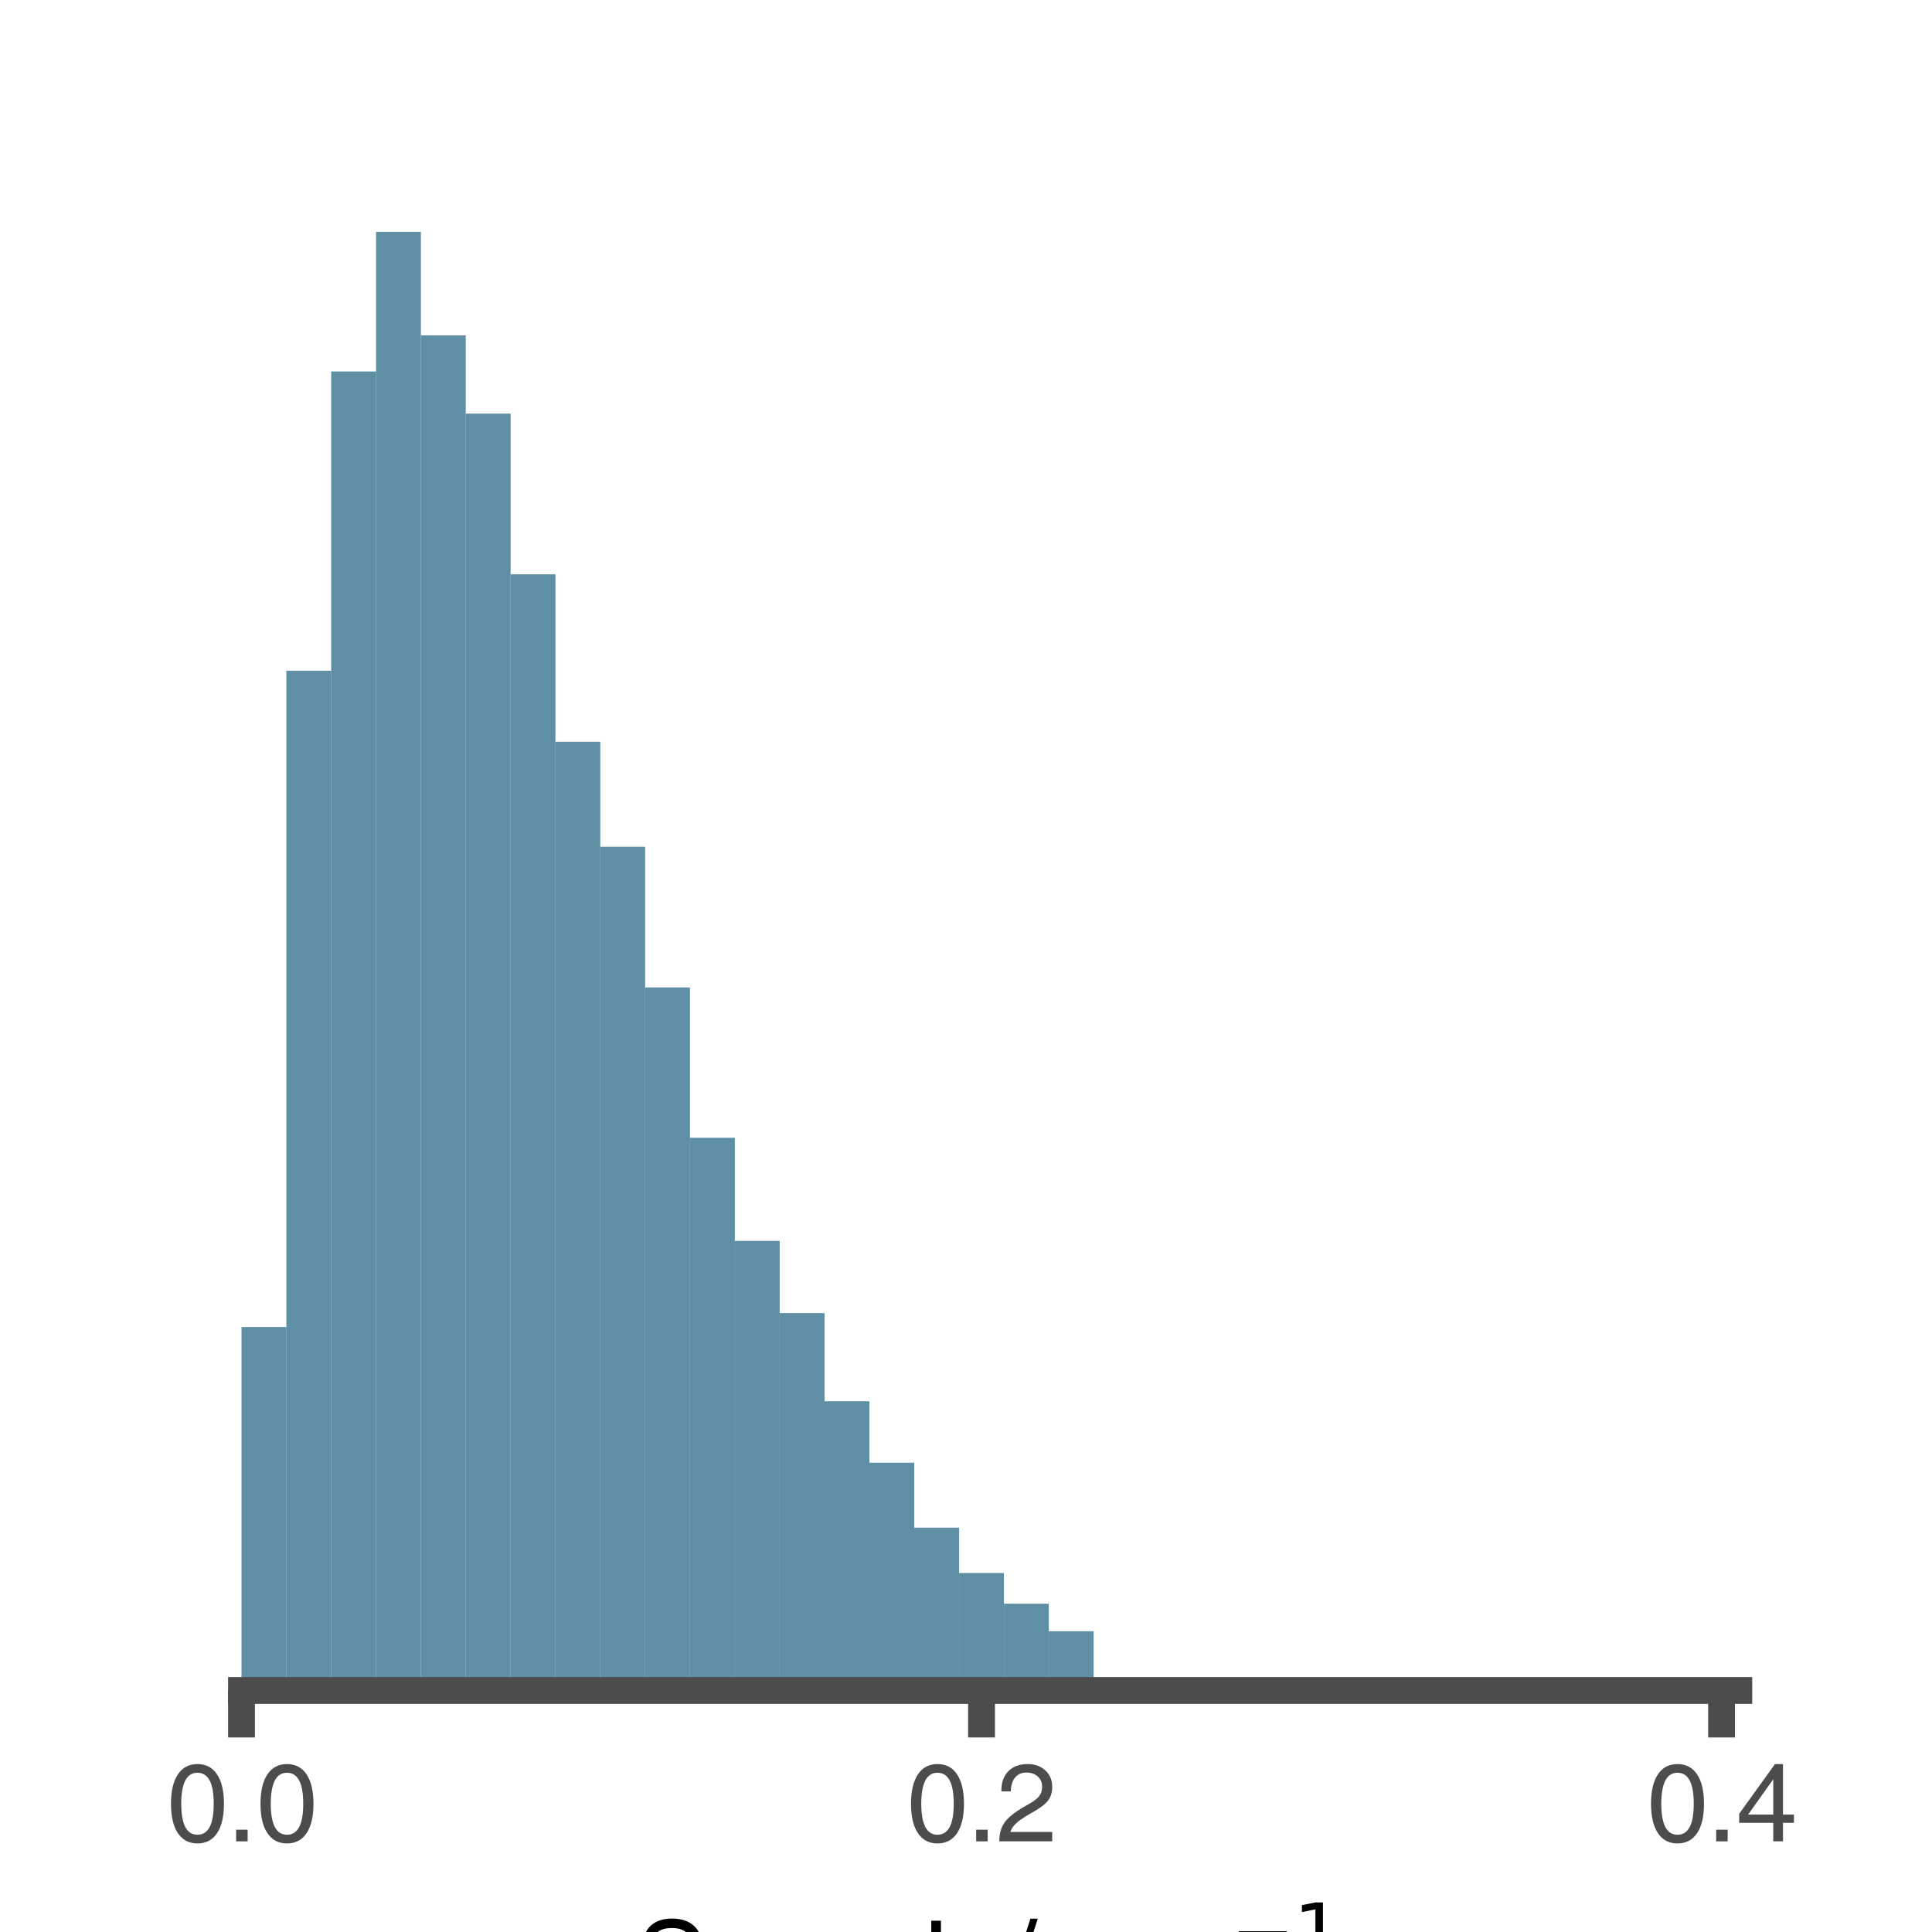 <?xml version="1.0" encoding="utf-8" standalone="no"?>
<!DOCTYPE svg PUBLIC "-//W3C//DTD SVG 1.1//EN"
  "http://www.w3.org/Graphics/SVG/1.1/DTD/svg11.dtd">
<svg height="144pt" version="1.1" viewBox="0 0 144 144" width="144pt" xmlns="http://www.w3.org/2000/svg" xmlns:xlink="http://www.w3.org/1999/xlink">
 <defs>
  <style type="text/css">*{stroke-linecap:butt;stroke-linejoin:round;}</style>
 </defs>
 <g id="figure_1">
  <g id="patch_1">
   <path d="M 0 144 
L 144 144 
L 144 0 
L 0 0 
z
" style="fill:none;"/>
  </g>
  <g id="axes_1">
   <g id="patch_2">
    <path d="M 18 126 
L 129.6 126 
L 129.6 17.28 
L 18 17.28 
z
" style="fill:none;"/>
   </g>
   <g id="patch_3">
    <path clip-path="url(#pba4c022872)" d="M 18 126 
L 21.343 126 
L 21.343 98.906 
L 18 98.906 
z
" style="fill:#37738f;opacity:0.8;"/>
   </g>
   <g id="patch_4">
    <path clip-path="url(#pba4c022872)" d="M 21.343 126 
L 24.686 126 
L 24.686 49.989 
L 21.343 49.989 
z
" style="fill:#37738f;opacity:0.8;"/>
   </g>
   <g id="patch_5">
    <path clip-path="url(#pba4c022872)" d="M 24.686 126 
L 28.028 126 
L 28.028 27.686 
L 24.686 27.686 
z
" style="fill:#37738f;opacity:0.8;"/>
   </g>
   <g id="patch_6">
    <path clip-path="url(#pba4c022872)" d="M 28.028 126 
L 31.371 126 
L 31.371 17.28 
L 28.028 17.28 
z
" style="fill:#37738f;opacity:0.8;"/>
   </g>
   <g id="patch_7">
    <path clip-path="url(#pba4c022872)" d="M 31.371 126 
L 34.714 126 
L 34.714 24.998 
L 31.371 24.998 
z
" style="fill:#37738f;opacity:0.8;"/>
   </g>
   <g id="patch_8">
    <path clip-path="url(#pba4c022872)" d="M 34.714 126 
L 38.057 126 
L 38.057 30.827 
L 34.714 30.827 
z
" style="fill:#37738f;opacity:0.8;"/>
   </g>
   <g id="patch_9">
    <path clip-path="url(#pba4c022872)" d="M 38.057 126 
L 41.4 126 
L 41.4 42.803 
L 38.057 42.803 
z
" style="fill:#37738f;opacity:0.8;"/>
   </g>
   <g id="patch_10">
    <path clip-path="url(#pba4c022872)" d="M 41.4 126 
L 44.743 126 
L 44.743 55.285 
L 41.4 55.285 
z
" style="fill:#37738f;opacity:0.8;"/>
   </g>
   <g id="patch_11">
    <path clip-path="url(#pba4c022872)" d="M 44.743 126 
L 48.085 126 
L 48.085 63.11 
L 44.743 63.11 
z
" style="fill:#37738f;opacity:0.8;"/>
   </g>
   <g id="patch_12">
    <path clip-path="url(#pba4c022872)" d="M 48.085 126 
L 51.428 126 
L 51.428 73.596 
L 48.085 73.596 
z
" style="fill:#37738f;opacity:0.8;"/>
   </g>
   <g id="patch_13">
    <path clip-path="url(#pba4c022872)" d="M 51.428 126 
L 54.771 126 
L 54.771 84.801 
L 51.428 84.801 
z
" style="fill:#37738f;opacity:0.8;"/>
   </g>
   <g id="patch_14">
    <path clip-path="url(#pba4c022872)" d="M 54.771 126 
L 58.114 126 
L 58.114 92.492 
L 54.771 92.492 
z
" style="fill:#37738f;opacity:0.8;"/>
   </g>
   <g id="patch_15">
    <path clip-path="url(#pba4c022872)" d="M 58.114 126 
L 61.457 126 
L 61.457 97.869 
L 58.114 97.869 
z
" style="fill:#37738f;opacity:0.8;"/>
   </g>
   <g id="patch_16">
    <path clip-path="url(#pba4c022872)" d="M 61.457 126 
L 64.8 126 
L 64.8 104.442 
L 61.457 104.442 
z
" style="fill:#37738f;opacity:0.8;"/>
   </g>
   <g id="patch_17">
    <path clip-path="url(#pba4c022872)" d="M 64.8 126 
L 68.142 126 
L 68.142 109.02 
L 64.8 109.02 
z
" style="fill:#37738f;opacity:0.8;"/>
   </g>
   <g id="patch_18">
    <path clip-path="url(#pba4c022872)" d="M 68.142 126 
L 71.485 126 
L 71.485 113.864 
L 68.142 113.864 
z
" style="fill:#37738f;opacity:0.8;"/>
   </g>
   <g id="patch_19">
    <path clip-path="url(#pba4c022872)" d="M 71.485 126 
L 74.828 126 
L 74.828 117.244 
L 71.485 117.244 
z
" style="fill:#37738f;opacity:0.8;"/>
   </g>
   <g id="patch_20">
    <path clip-path="url(#pba4c022872)" d="M 74.828 126 
L 78.171 126 
L 78.171 119.533 
L 74.828 119.533 
z
" style="fill:#37738f;opacity:0.8;"/>
   </g>
   <g id="patch_21">
    <path clip-path="url(#pba4c022872)" d="M 78.171 126 
L 81.514 126 
L 81.514 121.582 
L 78.171 121.582 
z
" style="fill:#37738f;opacity:0.8;"/>
   </g>
   <g id="patch_22">
    <path clip-path="url(#pba4c022872)" d="M 81.514 126 
L 84.857 126 
L 84.857 125.787 
L 81.514 125.787 
z
" style="fill:#37738f;opacity:0.8;"/>
   </g>
   <g id="patch_23">
    <path clip-path="url(#pba4c022872)" d="M 84.857 126 
L 88.199 126 
L 88.199 126 
L 84.857 126 
z
" style="fill:#37738f;opacity:0.8;"/>
   </g>
   <g id="patch_24">
    <path clip-path="url(#pba4c022872)" d="M 88.199 126 
L 91.542 126 
L 91.542 126 
L 88.199 126 
z
" style="fill:#37738f;opacity:0.8;"/>
   </g>
   <g id="patch_25">
    <path clip-path="url(#pba4c022872)" d="M 91.542 126 
L 94.885 126 
L 94.885 126 
L 91.542 126 
z
" style="fill:#37738f;opacity:0.8;"/>
   </g>
   <g id="patch_26">
    <path clip-path="url(#pba4c022872)" d="M 94.885 126 
L 98.228 126 
L 98.228 126 
L 94.885 126 
z
" style="fill:#37738f;opacity:0.8;"/>
   </g>
   <g id="patch_27">
    <path clip-path="url(#pba4c022872)" d="M 98.228 126 
L 101.571 126 
L 101.571 126 
L 98.228 126 
z
" style="fill:#37738f;opacity:0.8;"/>
   </g>
   <g id="patch_28">
    <path clip-path="url(#pba4c022872)" d="M 101.571 126 
L 104.914 126 
L 104.914 126 
L 101.571 126 
z
" style="fill:#37738f;opacity:0.8;"/>
   </g>
   <g id="patch_29">
    <path clip-path="url(#pba4c022872)" d="M 104.914 126 
L 108.256 126 
L 108.256 126 
L 104.914 126 
z
" style="fill:#37738f;opacity:0.8;"/>
   </g>
   <g id="patch_30">
    <path clip-path="url(#pba4c022872)" d="M 108.256 126 
L 111.599 126 
L 111.599 126 
L 108.256 126 
z
" style="fill:#37738f;opacity:0.8;"/>
   </g>
   <g id="patch_31">
    <path clip-path="url(#pba4c022872)" d="M 111.599 126 
L 114.942 126 
L 114.942 126 
L 111.599 126 
z
" style="fill:#37738f;opacity:0.8;"/>
   </g>
   <g id="patch_32">
    <path clip-path="url(#pba4c022872)" d="M 114.942 126 
L 118.285 126 
L 118.285 126 
L 114.942 126 
z
" style="fill:#37738f;opacity:0.8;"/>
   </g>
   <g id="patch_33">
    <path clip-path="url(#pba4c022872)" d="M 118.285 126 
L 121.628 126 
L 121.628 126 
L 118.285 126 
z
" style="fill:#37738f;opacity:0.8;"/>
   </g>
   <g id="patch_34">
    <path clip-path="url(#pba4c022872)" d="M 121.628 126 
L 124.97 126 
L 124.97 126 
L 121.628 126 
z
" style="fill:#37738f;opacity:0.8;"/>
   </g>
   <g id="patch_35">
    <path clip-path="url(#pba4c022872)" d="M 124.97 126 
L 128.313 126 
L 128.313 126 
L 124.97 126 
z
" style="fill:#37738f;opacity:0.8;"/>
   </g>
   <g id="patch_36">
    <path clip-path="url(#pba4c022872)" d="M 128.313 126 
L 131.656 126 
L 131.656 126 
L 128.313 126 
z
" style="fill:#37738f;opacity:0.8;"/>
   </g>
   <g id="patch_37">
    <path clip-path="url(#pba4c022872)" d="M 131.656 126 
L 134.999 126 
L 134.999 126 
L 131.656 126 
z
" style="fill:#37738f;opacity:0.8;"/>
   </g>
   <g id="patch_38">
    <path clip-path="url(#pba4c022872)" d="M 134.999 126 
L 138.342 126 
L 138.342 126 
L 134.999 126 
z
" style="fill:#37738f;opacity:0.8;"/>
   </g>
   <g id="patch_39">
    <path clip-path="url(#pba4c022872)" d="M 138.342 126 
L 141.685 126 
L 141.685 126 
L 138.342 126 
z
" style="fill:#37738f;opacity:0.8;"/>
   </g>
   <g id="patch_40">
    <path clip-path="url(#pba4c022872)" d="M 141.685 126 
L 145.027 126 
L 145.027 126 
L 141.685 126 
z
" style="fill:#37738f;opacity:0.8;"/>
   </g>
   <g id="patch_41">
    <path clip-path="url(#pba4c022872)" d="M 145.027 126 
L 148.37 126 
L 148.37 126 
L 145.027 126 
z
" style="fill:#37738f;opacity:0.8;"/>
   </g>
   <g id="patch_42">
    <path clip-path="url(#pba4c022872)" d="M 148.37 126 
L 151.713 126 
L 151.713 126 
L 148.37 126 
z
" style="fill:#37738f;opacity:0.8;"/>
   </g>
   <g id="patch_43">
    <path clip-path="url(#pba4c022872)" d="M 151.713 126 
L 155.056 126 
L 155.056 126 
L 151.713 126 
z
" style="fill:#37738f;opacity:0.8;"/>
   </g>
   <g id="patch_44">
    <path clip-path="url(#pba4c022872)" d="M 155.056 126 
L 158.399 126 
L 158.399 126 
L 155.056 126 
z
" style="fill:#37738f;opacity:0.8;"/>
   </g>
   <g id="patch_45">
    <path clip-path="url(#pba4c022872)" d="M 158.399 126 
L 161.742 126 
L 161.742 126 
L 158.399 126 
z
" style="fill:#37738f;opacity:0.8;"/>
   </g>
   <g id="patch_46">
    <path clip-path="url(#pba4c022872)" d="M 161.742 126 
L 165.084 126 
L 165.084 126 
L 161.742 126 
z
" style="fill:#37738f;opacity:0.8;"/>
   </g>
   <g id="patch_47">
    <path clip-path="url(#pba4c022872)" d="M 165.084 126 
L 168.427 126 
L 168.427 126 
L 165.084 126 
z
" style="fill:#37738f;opacity:0.8;"/>
   </g>
   <g id="patch_48">
    <path clip-path="url(#pba4c022872)" d="M 168.427 126 
L 171.77 126 
L 171.77 126 
L 168.427 126 
z
" style="fill:#37738f;opacity:0.8;"/>
   </g>
   <g id="patch_49">
    <path clip-path="url(#pba4c022872)" d="M 171.77 126 
L 175.113 126 
L 175.113 126 
L 171.77 126 
z
" style="fill:#37738f;opacity:0.8;"/>
   </g>
   <g id="patch_50">
    <path clip-path="url(#pba4c022872)" d="M 175.113 126 
L 178.456 126 
L 178.456 126 
L 175.113 126 
z
" style="fill:#37738f;opacity:0.8;"/>
   </g>
   <g id="patch_51">
    <path clip-path="url(#pba4c022872)" d="M 178.456 126 
L 181.799 126 
L 181.799 126 
L 178.456 126 
z
" style="fill:#37738f;opacity:0.8;"/>
   </g>
   <g id="patch_52">
    <path clip-path="url(#pba4c022872)" d="M 181.799 126 
L 185.141 126 
L 185.141 126 
L 181.799 126 
z
" style="fill:#37738f;opacity:0.8;"/>
   </g>
   <g id="patch_53">
    <path clip-path="url(#pba4c022872)" d="M 185.141 126 
L 188.484 126 
L 188.484 126 
L 185.141 126 
z
" style="fill:#37738f;opacity:0.8;"/>
   </g>
   <g id="patch_54">
    <path clip-path="url(#pba4c022872)" d="M 188.484 126 
L 191.827 126 
L 191.827 126 
L 188.484 126 
z
" style="fill:#37738f;opacity:0.8;"/>
   </g>
   <g id="patch_55">
    <path clip-path="url(#pba4c022872)" d="M 191.827 126 
L 195.17 126 
L 195.17 126 
L 191.827 126 
z
" style="fill:#37738f;opacity:0.8;"/>
   </g>
   <g id="patch_56">
    <path clip-path="url(#pba4c022872)" d="M 195.17 126 
L 198.513 126 
L 198.513 126 
L 195.17 126 
z
" style="fill:#37738f;opacity:0.8;"/>
   </g>
   <g id="patch_57">
    <path clip-path="url(#pba4c022872)" d="M 198.513 126 
L 201.856 126 
L 201.856 126 
L 198.513 126 
z
" style="fill:#37738f;opacity:0.8;"/>
   </g>
   <g id="patch_58">
    <path clip-path="url(#pba4c022872)" d="M 201.856 126 
L 205.198 126 
L 205.198 126 
L 201.856 126 
z
" style="fill:#37738f;opacity:0.8;"/>
   </g>
   <g id="patch_59">
    <path clip-path="url(#pba4c022872)" d="M 205.198 126 
L 208.541 126 
L 208.541 126 
L 205.198 126 
z
" style="fill:#37738f;opacity:0.8;"/>
   </g>
   <g id="patch_60">
    <path clip-path="url(#pba4c022872)" d="M 208.541 126 
L 211.884 126 
L 211.884 126 
L 208.541 126 
z
" style="fill:#37738f;opacity:0.8;"/>
   </g>
   <g id="patch_61">
    <path clip-path="url(#pba4c022872)" d="M 211.884 126 
L 215.227 126 
L 215.227 126 
L 211.884 126 
z
" style="fill:#37738f;opacity:0.8;"/>
   </g>
   <g id="patch_62">
    <path clip-path="url(#pba4c022872)" d="M 215.227 126 
L 218.57 126 
L 218.57 126 
L 215.227 126 
z
" style="fill:#37738f;opacity:0.8;"/>
   </g>
   <g id="patch_63">
    <path clip-path="url(#pba4c022872)" d="M 218.57 126 
L 221.912 126 
L 221.912 126 
L 218.57 126 
z
" style="fill:#37738f;opacity:0.8;"/>
   </g>
   <g id="patch_64">
    <path clip-path="url(#pba4c022872)" d="M 221.912 126 
L 225.255 126 
L 225.255 126 
L 221.912 126 
z
" style="fill:#37738f;opacity:0.8;"/>
   </g>
   <g id="patch_65">
    <path clip-path="url(#pba4c022872)" d="M 225.255 126 
L 228.598 126 
L 228.598 126 
L 225.255 126 
z
" style="fill:#37738f;opacity:0.8;"/>
   </g>
   <g id="patch_66">
    <path clip-path="url(#pba4c022872)" d="M 228.598 126 
L 231.941 126 
L 231.941 126 
L 228.598 126 
z
" style="fill:#37738f;opacity:0.8;"/>
   </g>
   <g id="patch_67">
    <path clip-path="url(#pba4c022872)" d="M 231.941 126 
L 235.284 126 
L 235.284 126 
L 231.941 126 
z
" style="fill:#37738f;opacity:0.8;"/>
   </g>
   <g id="patch_68">
    <path clip-path="url(#pba4c022872)" d="M 235.284 126 
L 238.627 126 
L 238.627 126 
L 235.284 126 
z
" style="fill:#37738f;opacity:0.8;"/>
   </g>
   <g id="patch_69">
    <path clip-path="url(#pba4c022872)" d="M 238.627 126 
L 241.969 126 
L 241.969 126 
L 238.627 126 
z
" style="fill:#37738f;opacity:0.8;"/>
   </g>
   <g id="patch_70">
    <path clip-path="url(#pba4c022872)" d="M 241.969 126 
L 245.312 126 
L 245.312 126 
L 241.969 126 
z
" style="fill:#37738f;opacity:0.8;"/>
   </g>
   <g id="patch_71">
    <path clip-path="url(#pba4c022872)" d="M 245.312 126 
L 248.655 126 
L 248.655 126 
L 245.312 126 
z
" style="fill:#37738f;opacity:0.8;"/>
   </g>
   <g id="patch_72">
    <path clip-path="url(#pba4c022872)" d="M 248.655 126 
L 251.998 126 
L 251.998 126 
L 248.655 126 
z
" style="fill:#37738f;opacity:0.8;"/>
   </g>
   <g id="patch_73">
    <path clip-path="url(#pba4c022872)" d="M 251.998 126 
L 255.341 126 
L 255.341 126 
L 251.998 126 
z
" style="fill:#37738f;opacity:0.8;"/>
   </g>
   <g id="patch_74">
    <path clip-path="url(#pba4c022872)" d="M 255.341 126 
L 258.684 126 
L 258.684 126 
L 255.341 126 
z
" style="fill:#37738f;opacity:0.8;"/>
   </g>
   <g id="patch_75">
    <path clip-path="url(#pba4c022872)" d="M 258.684 126 
L 262.026 126 
L 262.026 126 
L 258.684 126 
z
" style="fill:#37738f;opacity:0.8;"/>
   </g>
   <g id="patch_76">
    <path clip-path="url(#pba4c022872)" d="M 262.026 126 
L 265.369 126 
L 265.369 126 
L 262.026 126 
z
" style="fill:#37738f;opacity:0.8;"/>
   </g>
   <g id="patch_77">
    <path clip-path="url(#pba4c022872)" d="M 265.369 126 
L 268.712 126 
L 268.712 126 
L 265.369 126 
z
" style="fill:#37738f;opacity:0.8;"/>
   </g>
   <g id="patch_78">
    <path clip-path="url(#pba4c022872)" d="M 268.712 126 
L 272.055 126 
L 272.055 126 
L 268.712 126 
z
" style="fill:#37738f;opacity:0.8;"/>
   </g>
   <g id="patch_79">
    <path clip-path="url(#pba4c022872)" d="M 272.055 126 
L 275.398 126 
L 275.398 126 
L 272.055 126 
z
" style="fill:#37738f;opacity:0.8;"/>
   </g>
   <g id="patch_80">
    <path clip-path="url(#pba4c022872)" d="M 275.398 126 
L 278.741 126 
L 278.741 126 
L 275.398 126 
z
" style="fill:#37738f;opacity:0.8;"/>
   </g>
   <g id="patch_81">
    <path clip-path="url(#pba4c022872)" d="M 278.741 126 
L 282.083 126 
L 282.083 126 
L 278.741 126 
z
" style="fill:#37738f;opacity:0.8;"/>
   </g>
   <g id="patch_82">
    <path clip-path="url(#pba4c022872)" d="M 282.083 126 
L 285.426 126 
L 285.426 126 
L 282.083 126 
z
" style="fill:#37738f;opacity:0.8;"/>
   </g>
   <g id="patch_83">
    <path clip-path="url(#pba4c022872)" d="M 285.426 126 
L 288.769 126 
L 288.769 126 
L 285.426 126 
z
" style="fill:#37738f;opacity:0.8;"/>
   </g>
   <g id="patch_84">
    <path clip-path="url(#pba4c022872)" d="M 288.769 126 
L 292.112 126 
L 292.112 126 
L 288.769 126 
z
" style="fill:#37738f;opacity:0.8;"/>
   </g>
   <g id="patch_85">
    <path clip-path="url(#pba4c022872)" d="M 292.112 126 
L 295.455 126 
L 295.455 126 
L 292.112 126 
z
" style="fill:#37738f;opacity:0.8;"/>
   </g>
   <g id="patch_86">
    <path clip-path="url(#pba4c022872)" d="M 295.455 126 
L 298.798 126 
L 298.798 126 
L 295.455 126 
z
" style="fill:#37738f;opacity:0.8;"/>
   </g>
   <g id="patch_87">
    <path clip-path="url(#pba4c022872)" d="M 298.798 126 
L 302.14 126 
L 302.14 126 
L 298.798 126 
z
" style="fill:#37738f;opacity:0.8;"/>
   </g>
   <g id="patch_88">
    <path clip-path="url(#pba4c022872)" d="M 302.14 126 
L 305.483 126 
L 305.483 126 
L 302.14 126 
z
" style="fill:#37738f;opacity:0.8;"/>
   </g>
   <g id="patch_89">
    <path clip-path="url(#pba4c022872)" d="M 305.483 126 
L 308.826 126 
L 308.826 126 
L 305.483 126 
z
" style="fill:#37738f;opacity:0.8;"/>
   </g>
   <g id="patch_90">
    <path clip-path="url(#pba4c022872)" d="M 308.826 126 
L 312.169 126 
L 312.169 126 
L 308.826 126 
z
" style="fill:#37738f;opacity:0.8;"/>
   </g>
   <g id="patch_91">
    <path clip-path="url(#pba4c022872)" d="M 312.169 126 
L 315.512 126 
L 315.512 126 
L 312.169 126 
z
" style="fill:#37738f;opacity:0.8;"/>
   </g>
   <g id="patch_92">
    <path clip-path="url(#pba4c022872)" d="M 315.512 126 
L 318.854 126 
L 318.854 126 
L 315.512 126 
z
" style="fill:#37738f;opacity:0.8;"/>
   </g>
   <g id="patch_93">
    <path clip-path="url(#pba4c022872)" d="M 318.854 126 
L 322.197 126 
L 322.197 126 
L 318.854 126 
z
" style="fill:#37738f;opacity:0.8;"/>
   </g>
   <g id="patch_94">
    <path clip-path="url(#pba4c022872)" d="M 322.197 126 
L 325.54 126 
L 325.54 126 
L 322.197 126 
z
" style="fill:#37738f;opacity:0.8;"/>
   </g>
   <g id="patch_95">
    <path clip-path="url(#pba4c022872)" d="M 325.54 126 
L 328.883 126 
L 328.883 126 
L 325.54 126 
z
" style="fill:#37738f;opacity:0.8;"/>
   </g>
   <g id="patch_96">
    <path clip-path="url(#pba4c022872)" d="M 328.883 126 
L 332.226 126 
L 332.226 126 
L 328.883 126 
z
" style="fill:#37738f;opacity:0.8;"/>
   </g>
   <g id="patch_97">
    <path clip-path="url(#pba4c022872)" d="M 332.226 126 
L 335.569 126 
L 335.569 126 
L 332.226 126 
z
" style="fill:#37738f;opacity:0.8;"/>
   </g>
   <g id="patch_98">
    <path clip-path="url(#pba4c022872)" d="M 335.569 126 
L 338.911 126 
L 338.911 126 
L 335.569 126 
z
" style="fill:#37738f;opacity:0.8;"/>
   </g>
   <g id="patch_99">
    <path clip-path="url(#pba4c022872)" d="M 338.911 126 
L 342.254 126 
L 342.254 126 
L 338.911 126 
z
" style="fill:#37738f;opacity:0.8;"/>
   </g>
   <g id="patch_100">
    <path clip-path="url(#pba4c022872)" d="M 342.254 126 
L 345.597 126 
L 345.597 126 
L 342.254 126 
z
" style="fill:#37738f;opacity:0.8;"/>
   </g>
   <g id="patch_101">
    <path clip-path="url(#pba4c022872)" d="M 345.597 126 
L 348.94 126 
L 348.94 126 
L 345.597 126 
z
" style="fill:#37738f;opacity:0.8;"/>
   </g>
   <g id="matplotlib.axis_1">
    <g id="xtick_1">
     <g id="line2d_1">
      <defs>
       <path d="M 0 0 
L 0 3.5 
" id="m3d034401f0" style="stroke:#4c4c4c;stroke-width:2;"/>
      </defs>
      <g>
       <use style="fill:#4c4c4c;stroke:#4c4c4c;stroke-width:2;" x="18" xlink:href="#m3d034401f0" y="126"/>
      </g>
     </g>
     <g id="text_1">
      <!-- 0.0 -->
      <g style="fill:#4c4c4c;" transform="translate(12.44 137.243)scale(0.08 -0.08)">
       <defs>
        <path d="M 1778 -122 
Q 1041 -122 639 478 
Q 238 1078 238 2188 
Q 238 3297 639 3898 
Q 1041 4500 1778 4500 
Q 2522 4500 2922 3898 
Q 3322 3297 3322 2188 
Q 3322 1078 2922 478 
Q 2522 -122 1778 -122 
L 1778 -122 
z
M 1778 384 
Q 2253 384 2490 834 
Q 2728 1284 2725 2188 
Q 2728 3091 2490 3542 
Q 2253 3994 1778 3994 
Q 1306 3994 1072 3542 
Q 838 3091 834 2188 
Q 838 1284 1072 834 
Q 1306 384 1778 384 
L 1778 384 
z
" id="Helvetica-30" transform="scale(0.016)"/>
        <path d="M 556 678 
L 1225 678 
L 1225 0 
L 556 0 
L 556 678 
z
" id="Helvetica-2e" transform="scale(0.016)"/>
       </defs>
       <use xlink:href="#Helvetica-30"/>
       <use x="55.615" xlink:href="#Helvetica-2e"/>
       <use x="83.398" xlink:href="#Helvetica-30"/>
      </g>
     </g>
    </g>
    <g id="xtick_2">
     <g id="line2d_2">
      <g>
       <use style="fill:#4c4c4c;stroke:#4c4c4c;stroke-width:2;" x="73.157" xlink:href="#m3d034401f0" y="126"/>
      </g>
     </g>
     <g id="text_2">
      <!-- 0.2 -->
      <g style="fill:#4c4c4c;" transform="translate(67.597 137.243)scale(0.08 -0.08)">
       <defs>
        <path d="M 3247 3175 
Q 3247 2678 2992 2358 
Q 2738 2038 2034 1650 
Q 1272 1231 994 884 
Q 878 734 803 547 
L 803 547 
L 3247 547 
L 3247 0 
L 166 0 
L 166 0 
Q 166 709 519 1161 
Q 872 1613 1844 2147 
Q 2316 2409 2487 2628 
Q 2659 2847 2659 3191 
Q 2659 3550 2403 3778 
Q 2147 4006 1747 4006 
Q 1328 4006 1089 3720 
Q 850 3434 834 2909 
L 834 2909 
L 288 2909 
L 288 2909 
Q 275 3653 684 4076 
Q 1094 4500 1825 4500 
Q 2450 4500 2850 4128 
Q 3247 3759 3247 3175 
z
" id="Helvetica-32" transform="scale(0.016)"/>
       </defs>
       <use xlink:href="#Helvetica-30"/>
       <use x="55.615" xlink:href="#Helvetica-2e"/>
       <use x="83.398" xlink:href="#Helvetica-32"/>
      </g>
     </g>
    </g>
    <g id="xtick_3">
     <g id="line2d_3">
      <g>
       <use style="fill:#4c4c4c;stroke:#4c4c4c;stroke-width:2;" x="128.313" xlink:href="#m3d034401f0" y="126"/>
      </g>
     </g>
     <g id="text_3">
      <!-- 0.4 -->
      <g style="fill:#4c4c4c;" transform="translate(122.753 137.243)scale(0.08 -0.08)">
       <defs>
        <path d="M 2144 1078 
L 159 1078 
L 159 1341 
L 159 1603 
L 2241 4497 
L 2475 4497 
L 2709 4497 
L 2709 1559 
L 2709 1559 
L 3347 1559 
L 3347 1078 
L 2709 1078 
L 2709 1078 
L 2709 0 
L 2144 0 
L 2144 1078 
L 2144 1078 
z
M 2144 1559 
L 2144 1559 
L 2144 3613 
L 2144 3613 
L 2144 3613 
L 709 1603 
L 678 1559 
L 678 1559 
L 2144 1559 
z
" id="Helvetica-34" transform="scale(0.016)"/>
       </defs>
       <use xlink:href="#Helvetica-30"/>
       <use x="55.615" xlink:href="#Helvetica-2e"/>
       <use x="83.398" xlink:href="#Helvetica-34"/>
      </g>
     </g>
    </g>
    <g id="text_4">
     <!-- Speed  / $ms^{-1}$ -->
     <g transform="translate(47.36 149.095)scale(0.08 -0.08)">
      <defs>
       <path d="M 3288 3263 
L 3288 3263 
Q 3247 3697 2945 3933 
Q 2644 4169 2134 4169 
Q 1609 4169 1337 3966 
Q 1066 3763 1066 3372 
Q 1066 3106 1247 2975 
Q 1428 2844 1975 2716 
L 2775 2525 
Q 3419 2372 3694 2072 
Q 3969 1775 3969 1231 
Q 3969 606 3495 240 
Q 3022 -125 2213 -125 
Q 1313 -125 806 297 
Q 313 713 313 1434 
L 313 1469 
L 313 1469 
L 884 1469 
L 884 1469 
Q 900 969 1247 697 
Q 1594 425 2213 425 
Q 2784 425 3081 622 
Q 3378 819 3378 1200 
Q 3378 1531 3181 1691 
Q 2988 1847 2400 1988 
L 1600 2178 
Q 994 2322 734 2578 
Q 475 2834 475 3288 
Q 475 3947 923 4333 
Q 1372 4719 2134 4719 
Q 2909 4719 3368 4331 
Q 3828 3944 3859 3263 
L 3859 3263 
L 3288 3263 
z
" id="Helvetica-53" transform="scale(0.016)"/>
       <path d="M 372 3344 
L 372 3344 
L 638 3344 
L 906 3344 
L 906 3344 
L 906 2869 
L 906 2869 
L 934 2909 
Q 1297 3444 1888 3444 
Q 2544 3444 2926 2992 
Q 3309 2541 3309 1772 
Q 3309 900 2923 404 
Q 2538 -91 1853 -91 
Q 1288 -91 953 344 
L 934 369 
L 934 369 
L 934 -1322 
L 934 -1322 
L 653 -1322 
L 372 -1322 
L 372 -1322 
L 372 3344 
z
M 1825 397 
Q 2266 397 2494 730 
Q 2722 1063 2722 1700 
Q 2722 2328 2503 2629 
Q 2284 2931 1828 2931 
Q 1363 2931 1148 2590 
Q 934 2250 934 1513 
L 934 1513 
L 934 1513 
L 934 1513 
Q 934 978 1165 687 
Q 1397 397 1825 397 
z
" id="Helvetica-70" transform="scale(0.016)"/>
       <path d="M 1778 -91 
Q 1069 -91 662 359 
Q 256 809 256 1603 
Q 256 2447 686 2945 
Q 1116 3444 1841 3444 
Q 2497 3444 2900 2956 
Q 3303 2469 3303 1675 
L 3297 1475 
L 3297 1475 
L 853 1475 
L 853 1475 
Q 888 975 1081 713 
Q 1319 394 1831 394 
Q 2153 394 2393 575 
Q 2634 756 2688 1038 
L 2688 1038 
L 3244 1038 
L 3244 1038 
Q 3119 488 2744 198 
Q 2369 -91 1778 -91 
z
M 2716 1928 
L 2716 1928 
Q 2691 2394 2484 2653 
Q 2256 2941 1816 2941 
Q 1372 2941 1106 2609 
Q 897 2350 853 1928 
L 853 1928 
L 2716 1928 
z
" id="Helvetica-65" transform="scale(0.016)"/>
       <path d="M 1691 -91 
Q 1019 -91 622 411 
Q 225 913 225 1766 
Q 225 2519 609 2981 
Q 994 3444 1613 3444 
Q 2228 3444 2588 2922 
L 2631 2859 
L 2631 2859 
L 2631 4594 
L 2631 4594 
L 2913 4594 
L 3194 4594 
L 3194 4594 
L 3194 0 
L 3194 0 
L 2934 0 
L 2672 0 
L 2672 0 
L 2672 456 
L 2672 456 
L 2600 353 
Q 2253 -91 1691 -91 
z
M 1722 2938 
Q 1250 2938 1031 2636 
Q 813 2334 813 1678 
Q 813 1059 1048 725 
Q 1284 391 1722 391 
Q 2131 391 2381 698 
Q 2631 1006 2631 1513 
Q 2631 2197 2395 2567 
Q 2159 2938 1722 2938 
z
" id="Helvetica-64" transform="scale(0.016)"/>
       <path id="Helvetica-20" transform="scale(0.016)"/>
       <path d="M 1884 4713 
L 322 -125 
L -106 -125 
L 1456 4713 
L 1884 4713 
z
" id="Helvetica-2f" transform="scale(0.016)"/>
       <path d="M 5747 2113 
L 5338 0 
L 4763 0 
L 5166 2094 
Q 5191 2228 5203 2325 
Q 5216 2422 5216 2491 
Q 5216 2772 5059 2928 
Q 4903 3084 4622 3084 
Q 4203 3084 3875 2770 
Q 3547 2456 3450 1953 
L 3066 0 
L 2491 0 
L 2900 2094 
Q 2925 2209 2937 2307 
Q 2950 2406 2950 2484 
Q 2950 2769 2794 2926 
Q 2638 3084 2363 3084 
Q 1938 3084 1609 2770 
Q 1281 2456 1184 1953 
L 800 0 
L 225 0 
L 909 3500 
L 1484 3500 
L 1375 2956 
Q 1609 3263 1923 3423 
Q 2238 3584 2597 3584 
Q 2978 3584 3223 3384 
Q 3469 3184 3519 2828 
Q 3781 3197 4126 3390 
Q 4472 3584 4856 3584 
Q 5306 3584 5551 3325 
Q 5797 3066 5797 2591 
Q 5797 2488 5784 2364 
Q 5772 2241 5747 2113 
z
" id="DejaVuSans-Oblique-6d" transform="scale(0.016)"/>
       <path d="M 3200 3397 
L 3091 2853 
Q 2863 2978 2609 3040 
Q 2356 3103 2088 3103 
Q 1634 3103 1373 2948 
Q 1113 2794 1113 2528 
Q 1113 2219 1719 2053 
Q 1766 2041 1788 2034 
L 1972 1978 
Q 2547 1819 2739 1644 
Q 2931 1469 2931 1166 
Q 2931 609 2489 259 
Q 2047 -91 1331 -91 
Q 1053 -91 747 -37 
Q 441 16 72 128 
L 184 722 
Q 500 559 806 475 
Q 1113 391 1394 391 
Q 1816 391 2080 572 
Q 2344 753 2344 1031 
Q 2344 1331 1650 1516 
L 1591 1531 
L 1394 1581 
Q 956 1697 753 1886 
Q 550 2075 550 2369 
Q 550 2928 970 3256 
Q 1391 3584 2113 3584 
Q 2397 3584 2667 3537 
Q 2938 3491 3200 3397 
z
" id="DejaVuSans-Oblique-73" transform="scale(0.016)"/>
       <path d="M 678 2272 
L 4684 2272 
L 4684 1741 
L 678 1741 
L 678 2272 
z
" id="DejaVuSans-2212" transform="scale(0.016)"/>
       <path d="M 794 531 
L 1825 531 
L 1825 4091 
L 703 3866 
L 703 4441 
L 1819 4666 
L 2450 4666 
L 2450 531 
L 3481 531 
L 3481 0 
L 794 0 
L 794 531 
z
" id="DejaVuSans-31" transform="scale(0.016)"/>
      </defs>
      <use transform="translate(0 0.684)" xlink:href="#Helvetica-53"/>
      <use transform="translate(66.699 0.684)" xlink:href="#Helvetica-70"/>
      <use transform="translate(122.314 0.684)" xlink:href="#Helvetica-65"/>
      <use transform="translate(177.93 0.684)" xlink:href="#Helvetica-65"/>
      <use transform="translate(233.545 0.684)" xlink:href="#Helvetica-64"/>
      <use transform="translate(289.16 0.684)" xlink:href="#Helvetica-20"/>
      <use transform="translate(316.943 0.684)" xlink:href="#Helvetica-20"/>
      <use transform="translate(344.727 0.684)" xlink:href="#Helvetica-2f"/>
      <use transform="translate(372.51 0.684)" xlink:href="#Helvetica-20"/>
      <use transform="translate(400.293 0.684)" xlink:href="#DejaVuSans-Oblique-6d"/>
      <use transform="translate(497.705 0.684)" xlink:href="#DejaVuSans-Oblique-73"/>
      <use transform="translate(554.455 38.966)scale(0.7)" xlink:href="#DejaVuSans-2212"/>
      <use transform="translate(613.107 38.966)scale(0.7)" xlink:href="#DejaVuSans-31"/>
     </g>
    </g>
   </g>
   <g id="matplotlib.axis_2"/>
   <g id="patch_102">
    <path d="M 18 126 
L 18 17.28 
" style="fill:none;"/>
   </g>
   <g id="patch_103">
    <path d="M 129.6 126 
L 129.6 17.28 
" style="fill:none;"/>
   </g>
   <g id="patch_104">
    <path d="M 18 126 
L 129.6 126 
" style="fill:none;stroke:#4c4c4c;stroke-linecap:square;stroke-linejoin:miter;stroke-width:2;"/>
   </g>
   <g id="patch_105">
    <path d="M 18 17.28 
L 129.6 17.28 
" style="fill:none;"/>
   </g>
  </g>
 </g>
 <defs>
  <clipPath id="pba4c022872">
   <rect height="108.72" width="111.6" x="18" y="17.28"/>
  </clipPath>
 </defs>
</svg>
